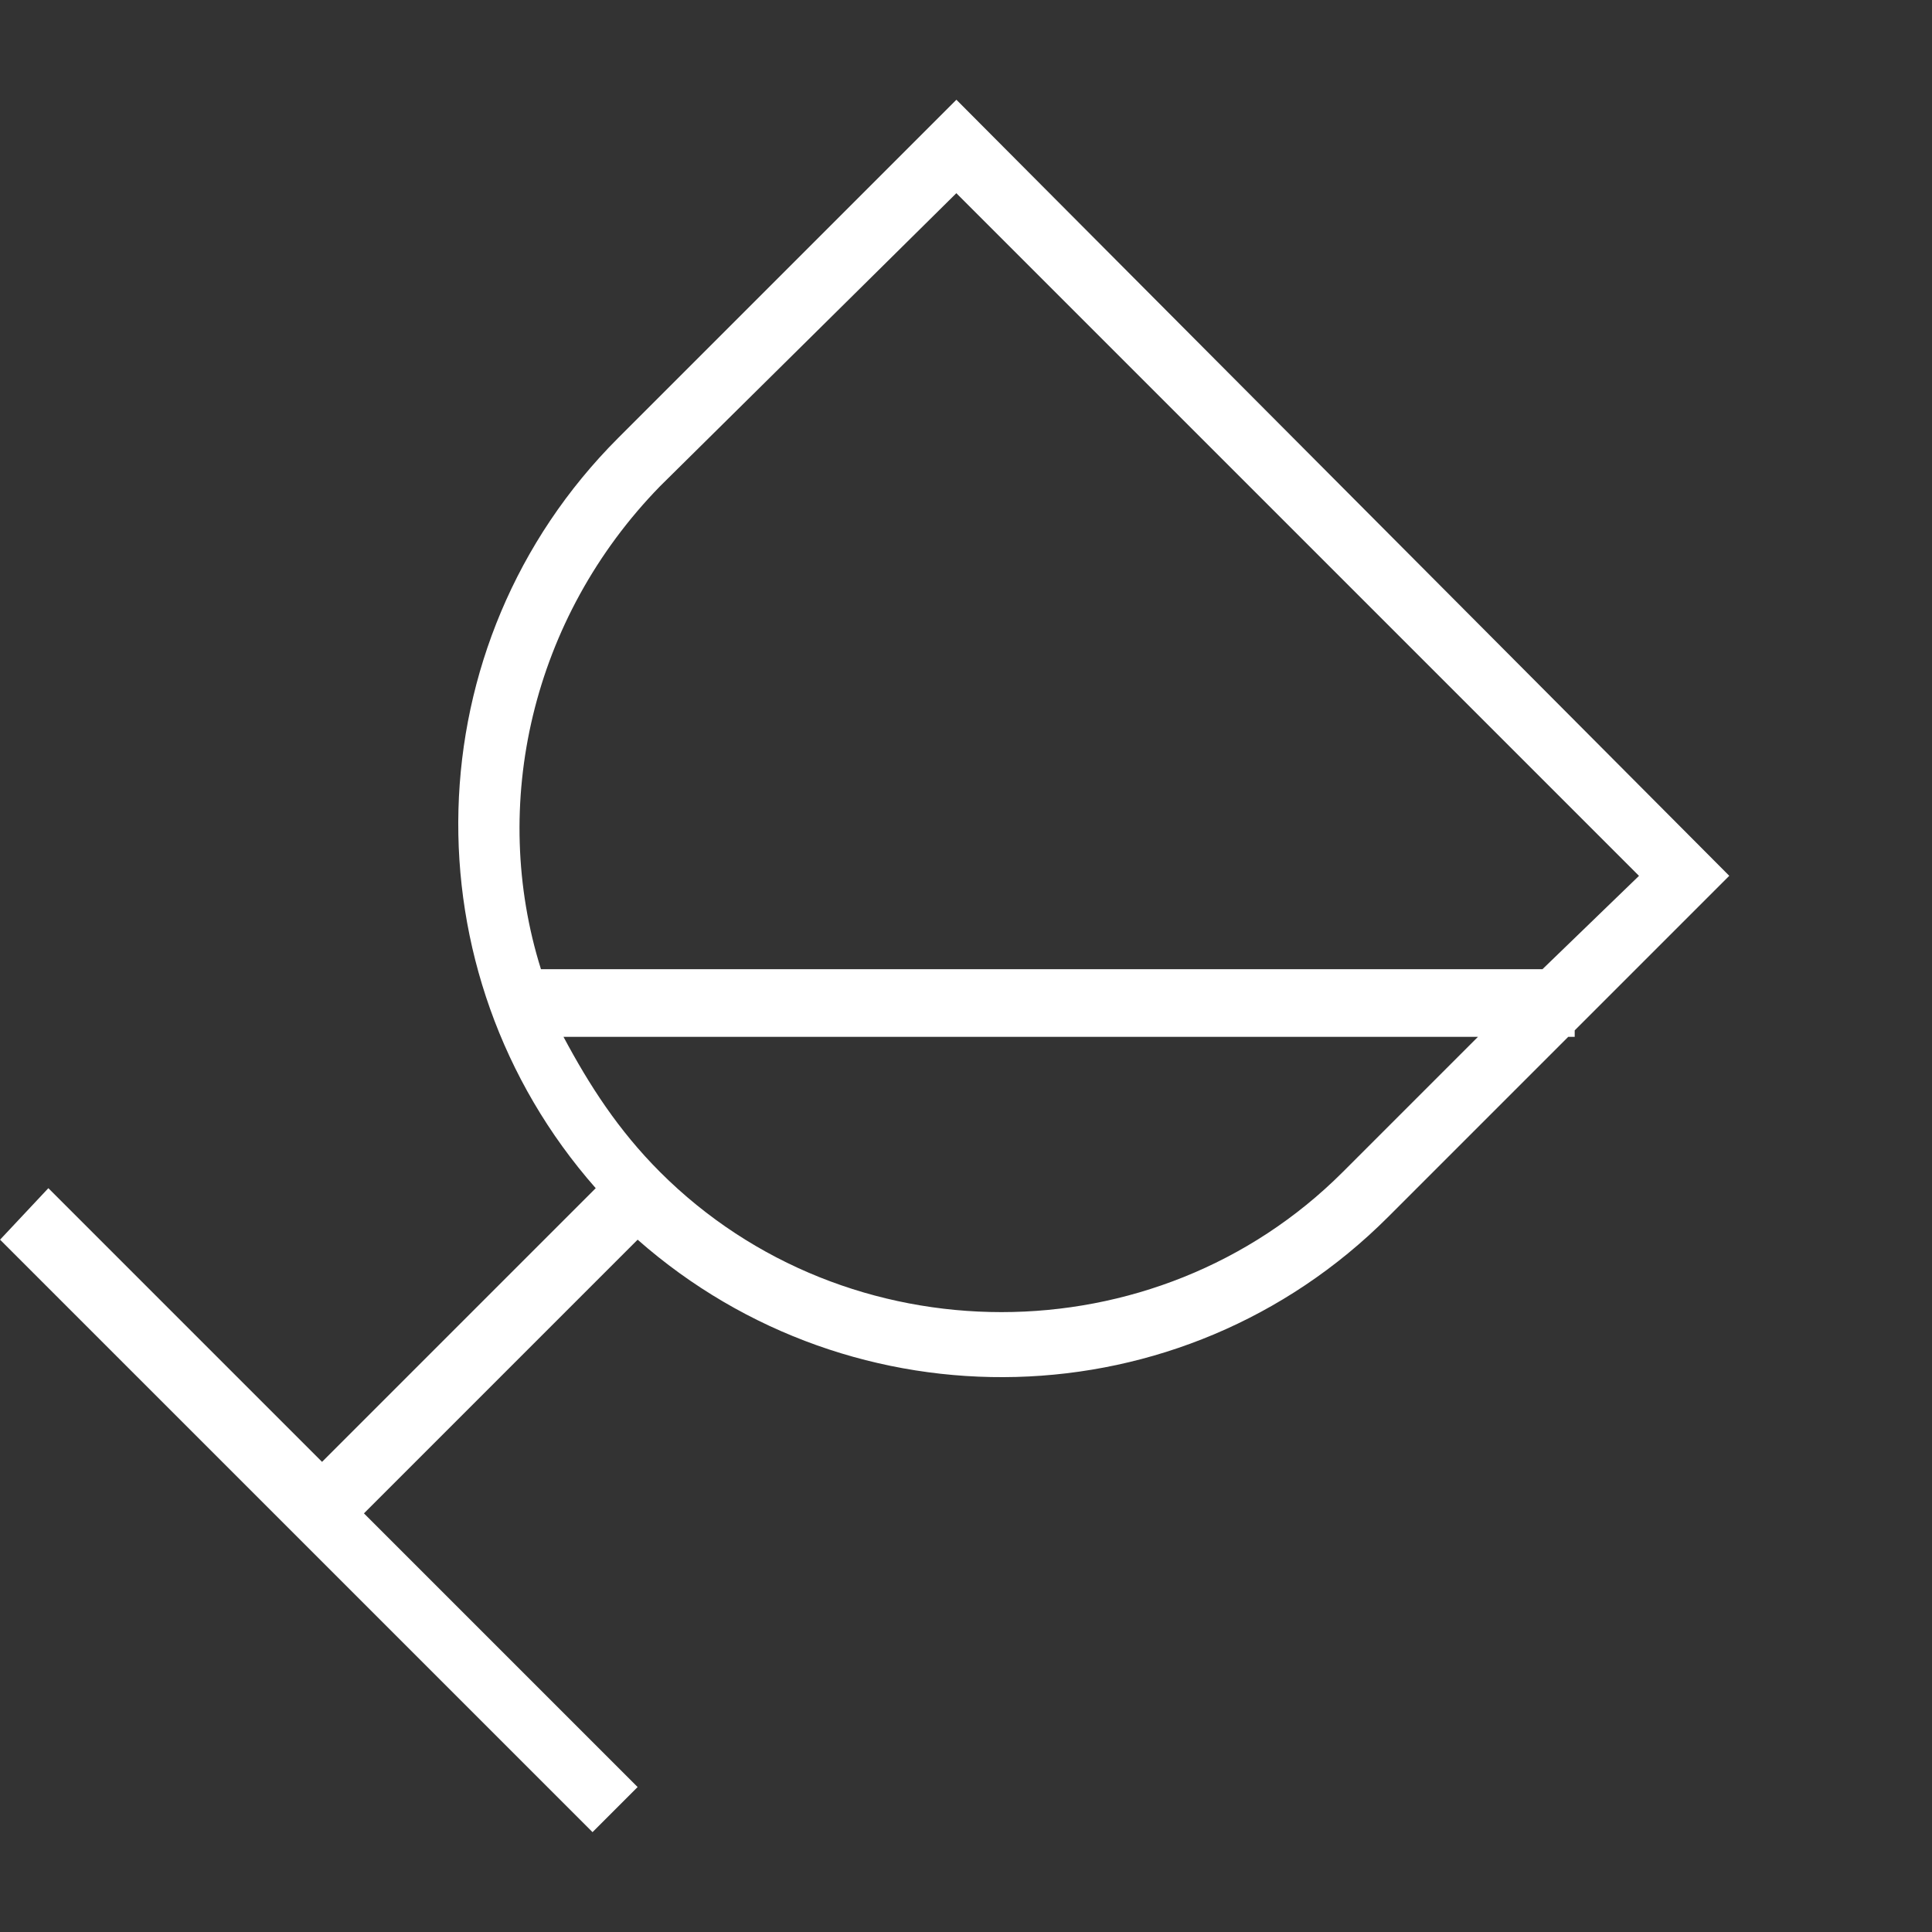 <?xml version="1.0" encoding="UTF-8"?><svg width="128" height="128" version="1.1" viewBox="0 0 128 128" xmlns="http://www.w3.org/2000/svg" xmlns:xlink="http://www.w3.org/1999/xlink"><rect x="0" y="0" width="128" height="128" fill="#333333" stroke="none"/><!--Generated by IJSVG (https://github.com/iconjar/IJSVG)--><g transform="scale(4)"><path fill="#FFF" d="M15.84,1.653v0l-5.6,5.6c-3.413,3.413 -3.52,8.853 -0.373,12.427l-4.533,4.533l-4.533,-4.533l-0.8,0.853l9.813,9.813l0.747,-0.747l-4.533,-4.533l4.533,-4.533c3.573,3.147 9.013,3.04 12.427,-0.373l2.987,-2.987h0.107v-0.107l2.56,-2.56l-12.8,-12.853Zm6.4,17.76c-3.093,3.093 -8.213,3.093 -11.307,0c-0.693,-0.693 -1.173,-1.44 -1.6,-2.24h15.147l-2.24,2.24Zm3.307,-3.36h-16.587c-0.853,-2.72 -0.16,-5.813 1.973,-8l4.907,-4.853l11.307,11.307l-1.6,1.547Z"></path></g></svg>